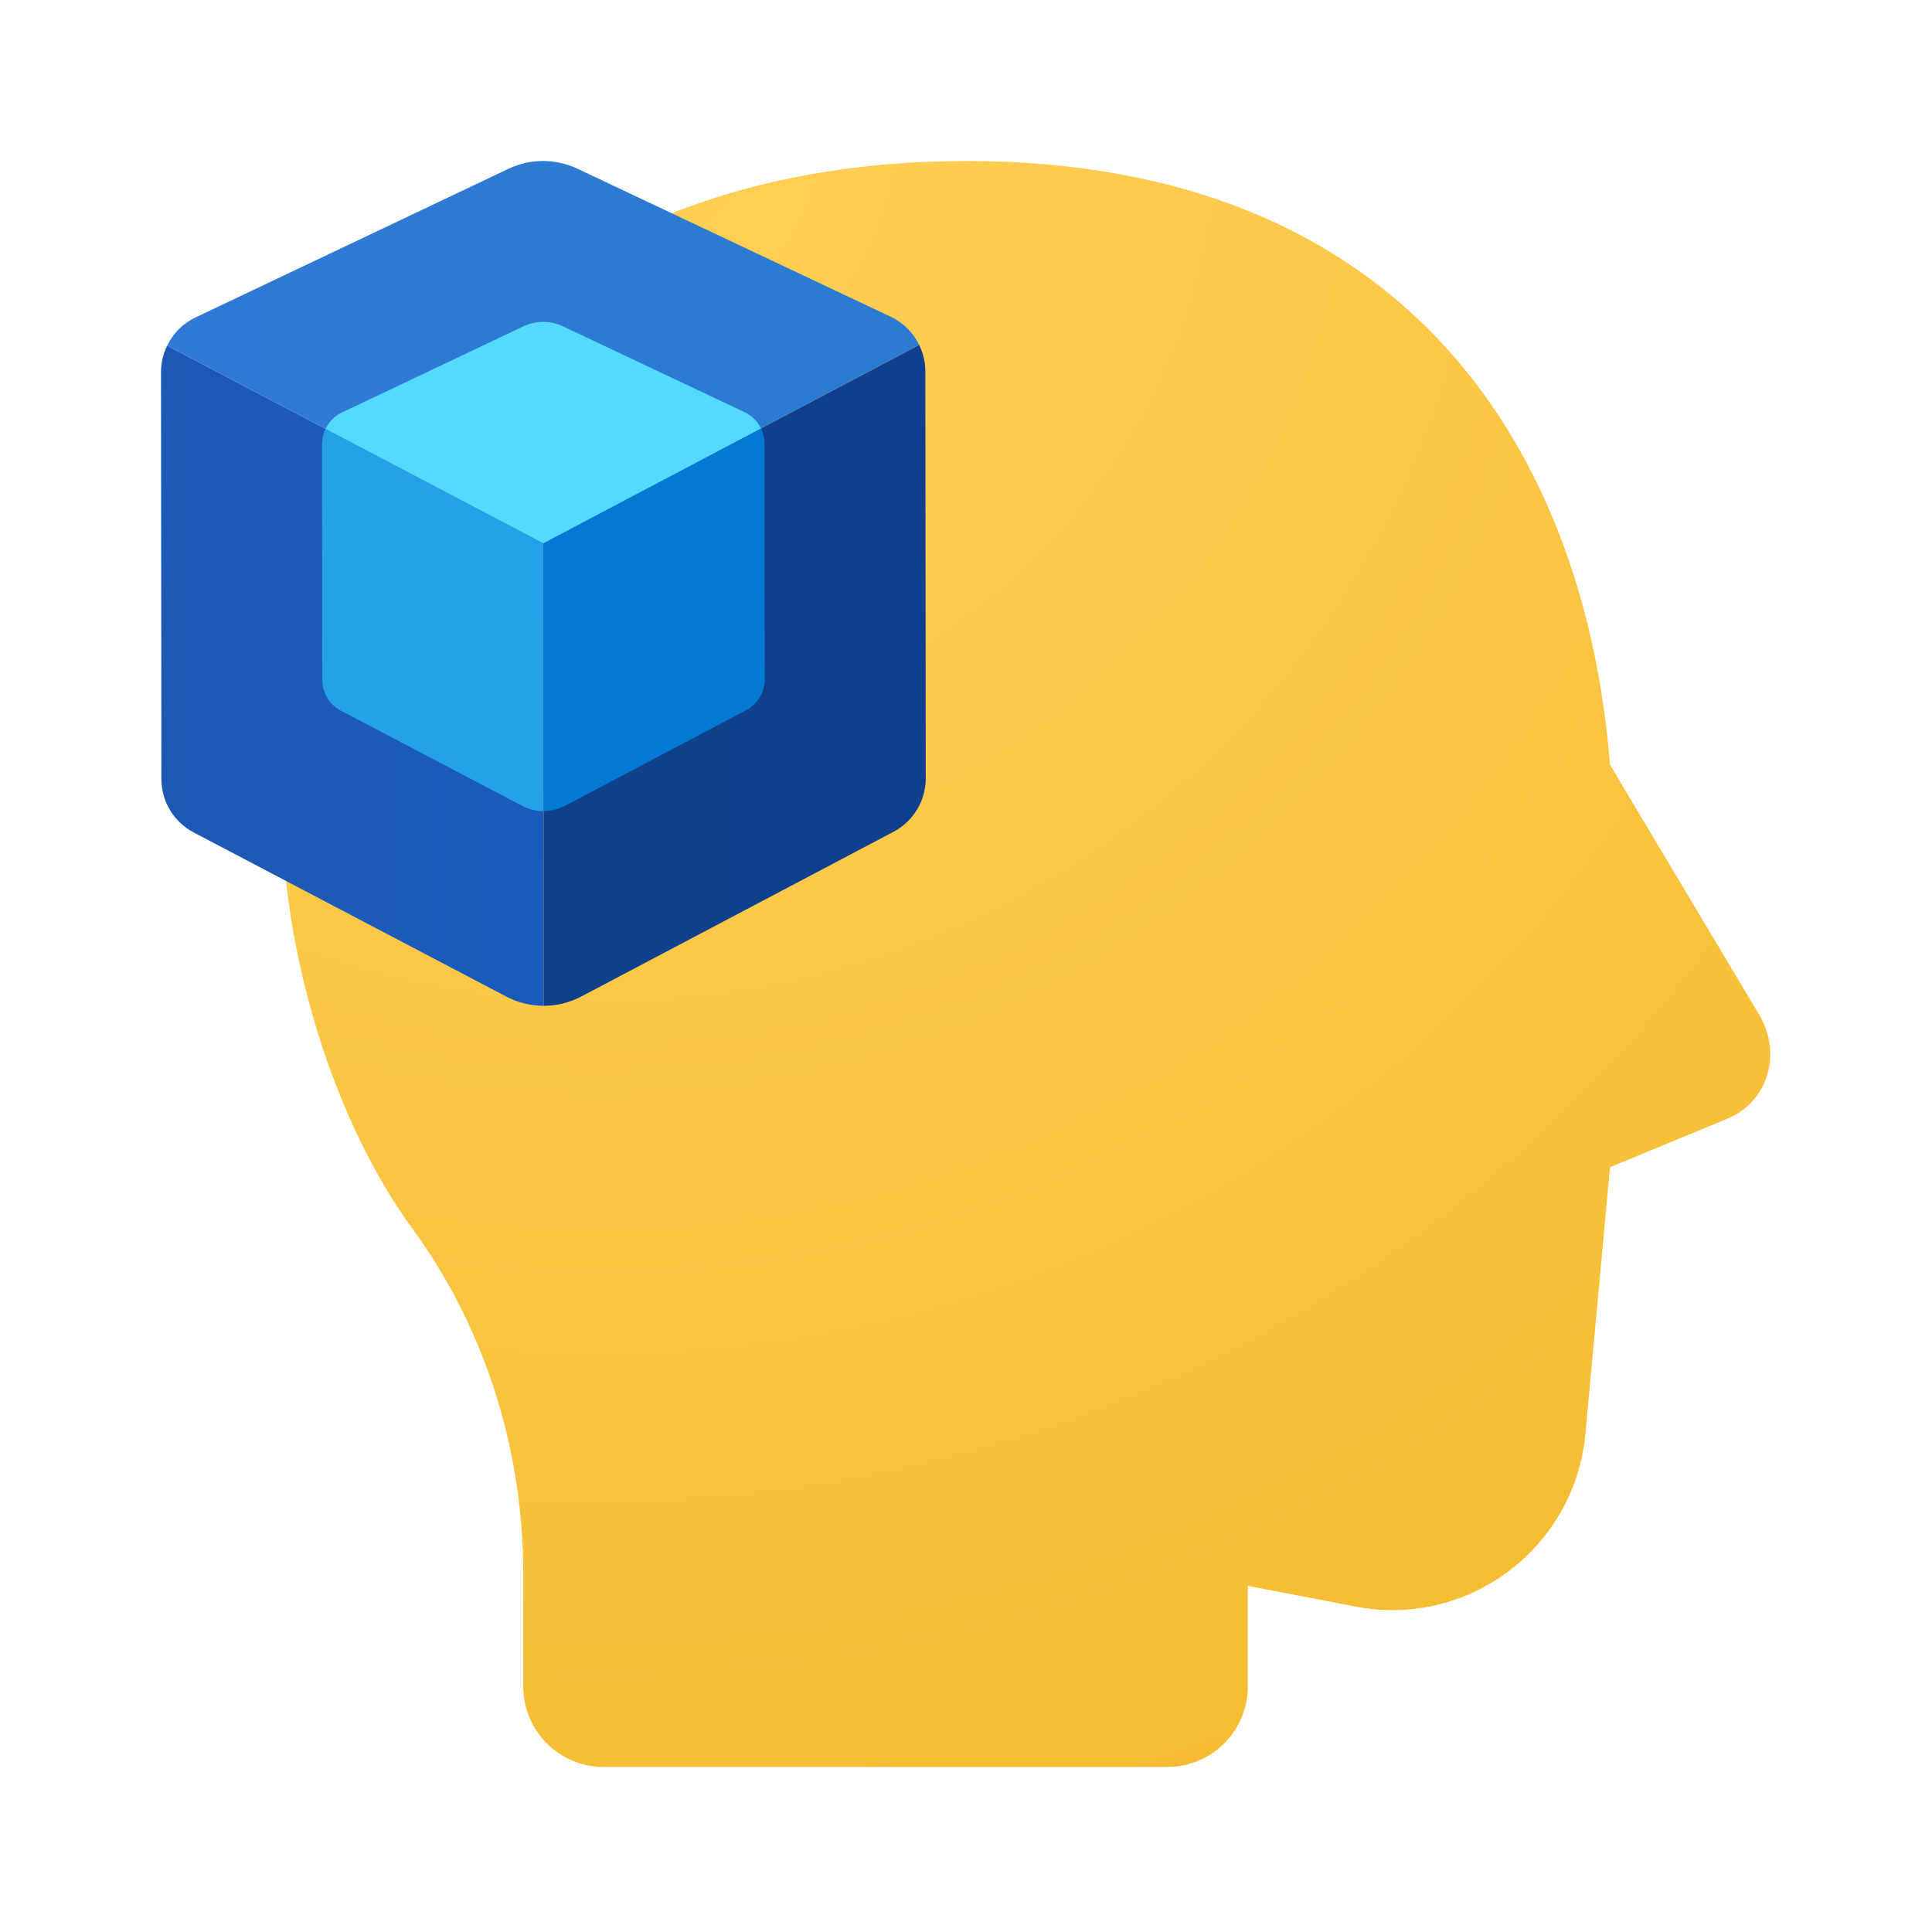 <svg xmlns="http://www.w3.org/2000/svg" viewBox="0 0 48 48"><radialGradient id="DJoQv8jt1m1hM7iENQtsJa" cx="14.961" cy="2.99" r="56.266" gradientUnits="userSpaceOnUse"><stop offset="0" stop-color="#ffcf54"/><stop offset=".261" stop-color="#fdcb4d"/><stop offset=".639" stop-color="#f7c13a"/><stop offset="1" stop-color="#f0b421"/></radialGradient><path fill="url(#DJoQv8jt1m1hM7iENQtsJa)" d="M31,39.4l2.6,0.5c2.9,0.6,5.6-1.5,5.8-4.4L40,29l2.9-1.2c1-0.4,1.4-1.6,0.8-2.6L40,19	c-0.6-7.6-4.9-15-16-15C13,4,7,11.4,7,20c0,3.7,1.3,7.9,3.3,10.6c1.8,2.5,2.7,5.5,2.7,8.5v2.8c0,1.105,0.895,2,2,2h14	c1.105,0,2-0.895,2-2V39.4z"/><linearGradient id="DJoQv8jt1m1hM7iENQtsJb" x1="3.687" x2="13.182" y1="16.545" y2="16.545" gradientTransform="translate(.305 .252)" gradientUnits="userSpaceOnUse"><stop offset="0" stop-color="#1d59b3"/><stop offset="1" stop-color="#195bbc"/></linearGradient><path fill="url(#DJoQv8jt1m1hM7iENQtsJb)" d="M4.153,8.587C4.055,8.788,4,9.011,4,9.243l0.01,10.113c0.001,0.557,0.309,1.067,0.802,1.326	l7.767,4.078c0.292,0.153,0.611,0.229,0.931,0.229l-0.011-11.494L4.153,8.587z"/><linearGradient id="DJoQv8jt1m1hM7iENQtsJc" x1="13.182" x2="22.677" y1="16.545" y2="16.545" gradientTransform="translate(.305 .252)" gradientUnits="userSpaceOnUse"><stop offset="0" stop-color="#11408a"/><stop offset="1" stop-color="#103f8f"/></linearGradient><path fill="url(#DJoQv8jt1m1hM7iENQtsJc)" d="M13.499,13.495l0.011,11.494c0.32,0,0.64-0.077,0.931-0.231l7.759-4.093	c0.492-0.26,0.8-0.771,0.8-1.327L22.99,9.224c0-0.232-0.056-0.454-0.154-0.655L13.499,13.495z"/><linearGradient id="DJoQv8jt1m1hM7iENQtsJd" x1="3.84" x2="22.524" y1="8.509" y2="8.509" gradientTransform="translate(.305 .252)" gradientUnits="userSpaceOnUse"><stop offset="0" stop-color="#3079d6"/><stop offset="1" stop-color="#297cd2"/></linearGradient><path fill="url(#DJoQv8jt1m1hM7iENQtsJd)" d="M13.499,13.495l9.337-4.926c-0.147-0.301-0.391-0.551-0.705-0.699l-7.786-3.679	c-0.542-0.256-1.17-0.255-1.711,0.002L4.856,7.887c-0.314,0.149-0.557,0.4-0.703,0.7L13.499,13.495z"/><path fill="#25a2e5" d="M8.088,10.655C8.032,10.771,8,10.9,8,11.034l0.006,5.855c0,0.322,0.179,0.618,0.464,0.768	l4.497,2.361c0.169,0.089,0.354,0.133,0.539,0.133l-0.006-6.654L8.088,10.655z"/><path fill="#027ad4" d="M13.499,13.496l0.006,6.654c0.185,0,0.37-0.045,0.539-0.134l4.492-2.37	C18.822,17.497,19,17.201,19,16.878l-0.006-5.855c0-0.134-0.032-0.263-0.089-0.379L13.499,13.496z"/><path fill="#54daff" d="M13.499,13.496l5.406-2.852c-0.085-0.174-0.226-0.319-0.408-0.405l-4.507-2.13	c-0.314-0.148-0.677-0.148-0.991,0.001l-4.503,2.138c-0.182,0.086-0.323,0.231-0.407,0.406L13.499,13.496z"/></svg>